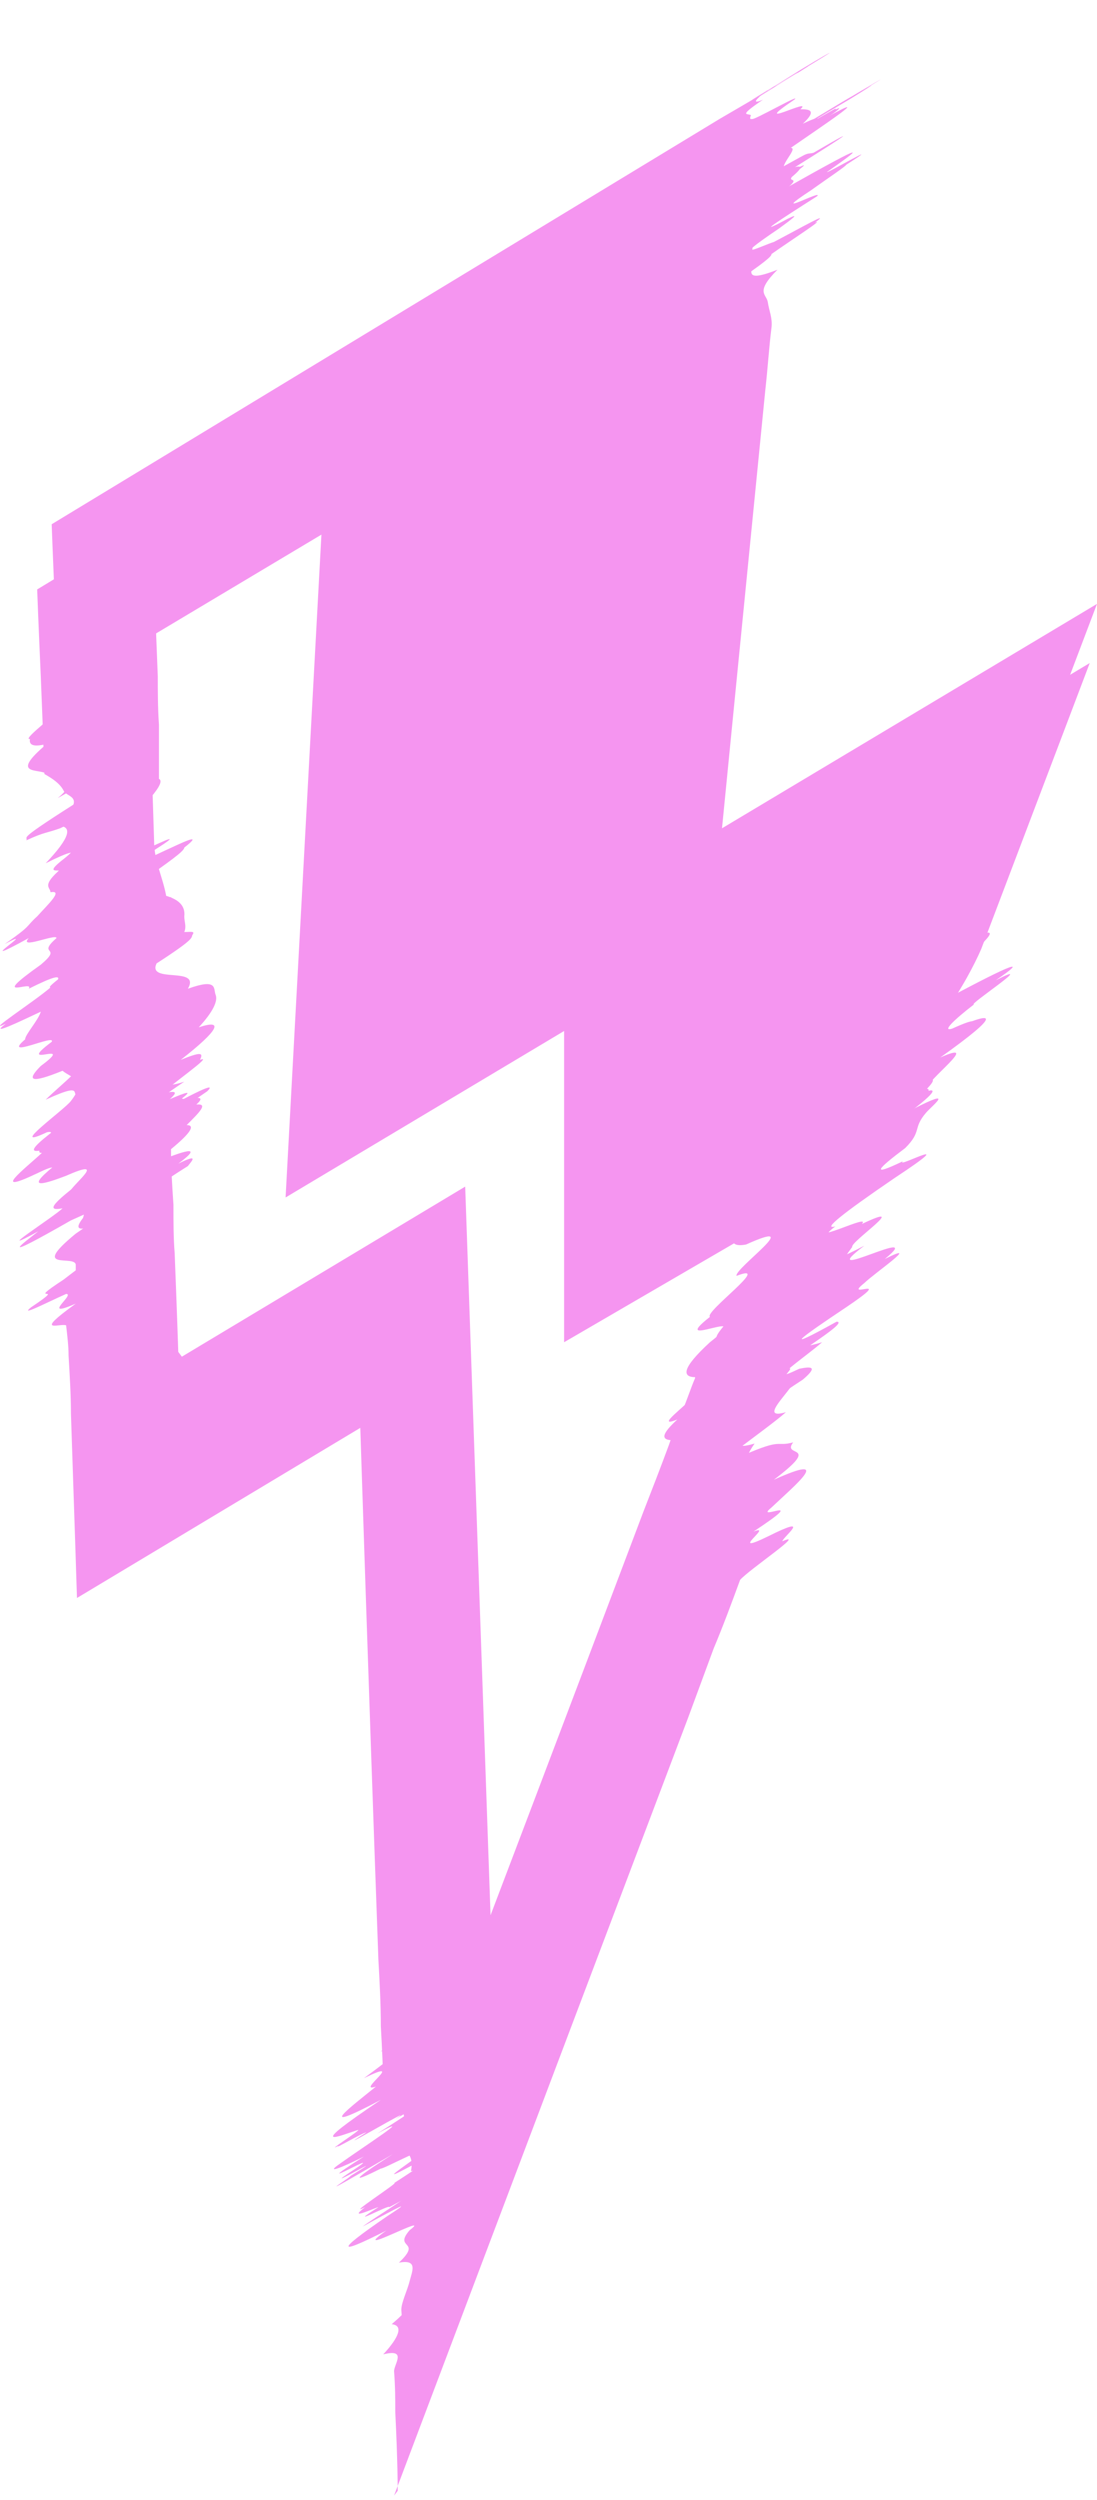 <svg width="18" height="41" viewBox="0 0 18 41" fill="none" xmlns="http://www.w3.org/2000/svg">
<path d="M6.526 40.845C6.526 40.845 6.526 40.35 6.486 39.559C6.486 39.361 6.486 39.143 6.466 38.886C6.466 38.767 6.684 38.51 6.288 38.609C6.545 38.332 6.625 38.134 6.427 38.114C6.981 37.64 6.743 37.64 6.803 37.462C6.862 37.284 6.842 37.145 6.743 37.046C7.06 36.71 6.882 36.651 6.862 36.512C7.04 36.334 7.06 36.235 6.545 36.472C5.517 37.007 5.438 36.967 6.367 36.334C6.763 36.077 6.605 36.156 5.952 36.512C6.071 36.413 7 35.839 6.407 36.176C6.981 35.8 6.961 35.76 6.486 36.017C7.119 35.562 6.921 35.582 6.743 35.602C6.783 35.404 6.723 35.285 6.545 35.206C6.704 34.771 6.664 34.435 6.288 34.296C6.288 33.94 6.268 33.584 6.249 33.228C6.249 32.872 6.229 32.496 6.209 32.14C6.051 27.768 5.912 23.415 5.912 23.415L1.263 26.205C1.263 26.205 1.224 24.959 1.164 23.178C1.164 22.881 1.145 22.565 1.125 22.228C1.125 22.07 1.105 21.912 1.085 21.734C0.986 21.694 0.531 21.892 1.243 21.378C0.65 21.635 1.243 21.219 1.085 21.219C0.729 21.378 0.314 21.595 0.511 21.437C1.164 21.002 0.353 21.437 1.046 20.982C1.501 20.626 2.549 19.914 1.402 20.487C1.995 20.092 1.679 20.23 2.035 19.973C2.094 19.894 1.817 20.013 1.718 20.032C1.243 20.23 1.224 20.151 1.362 19.973C1.441 19.736 1.263 19.657 1.145 19.538C1.243 19.38 1.758 18.984 1.085 19.281C0.67 19.439 0.373 19.518 0.986 19.043C1.243 18.845 0.056 19.498 0.769 19.043C-0.003 19.459 1.263 18.648 0.927 18.806C0.709 18.845 0.215 19.043 0.927 18.509C1.659 17.975 1.56 17.935 1.402 17.935C1.026 18.074 1.52 17.678 0.749 18.034C1.006 17.777 1.56 17.362 1.105 17.52C0.808 17.599 1.362 17.164 0.927 17.342C1.125 17.124 1.184 16.986 1.184 16.907C1.876 16.392 0.907 16.887 0.887 16.808C2.391 15.819 -0.082 17.203 1.204 16.333C1.501 16.056 1.105 16.214 0.868 16.254C0.749 16.234 1.342 15.779 0.472 16.214C0.571 16.056 -0.221 16.452 0.67 15.819C1.046 15.502 0.591 15.68 0.927 15.383C0.927 15.304 0.294 15.581 0.472 15.383C-0.577 15.957 0.709 15.146 0.076 15.482C0.531 15.166 0.413 15.205 0.61 15.027C0.788 14.829 1.046 14.592 0.828 14.632C0.828 14.552 0.689 14.533 0.947 14.295C1.125 14.097 1.501 13.781 0.749 14.157C1.145 13.741 1.224 13.524 0.907 13.543C1.461 13.049 1.105 13.088 1.046 12.97C0.986 12.851 0.868 12.772 0.729 12.693C0.709 12.099 0.689 11.565 0.67 11.11C0.63 10.22 0.61 9.666 0.61 9.666L11.689 2.959L12.144 2.682C12.006 2.761 11.986 2.781 12.045 2.742L12.599 2.405C12.599 2.405 12.619 2.405 13.133 2.089C13.074 2.128 13.569 1.832 13.569 1.832C14.221 1.436 14.479 1.278 14.043 1.555L13.232 2.049C13.232 2.049 14.043 1.555 13.727 1.752C14.063 1.555 13.153 2.089 13.648 1.792C13.648 1.792 13.529 1.871 12.935 2.207C13.648 1.772 14.281 1.396 13.826 1.673C13.984 1.574 14.953 1.001 14.103 1.515C14.3 1.396 14.479 1.297 13.964 1.614C12.995 2.188 12.856 2.287 13.41 1.95C13.925 1.654 13.588 1.851 13.766 1.772C13.766 1.772 13.845 1.772 13.272 2.109C13.865 1.752 13.964 1.713 13.351 2.089C13.667 1.911 13.747 1.871 13.569 1.99C13.153 2.247 12.579 2.603 12.975 2.386C12.659 2.583 12.698 2.564 12.955 2.445C12.876 2.524 12.757 2.623 12.639 2.702C11.748 3.276 12.006 3.137 12.876 2.643C11.966 3.197 12.599 2.841 12.757 2.761C12.421 2.979 13.114 2.583 13.193 2.544C13.272 2.504 13.292 2.524 13.351 2.504C14.3 1.95 13.747 2.306 12.599 3.019C13.727 2.386 12.935 2.9 12.718 3.058C12.935 2.959 12.045 3.553 12.836 3.118C14.38 2.247 14.103 2.445 13.569 2.821C13.549 2.86 14.597 2.247 13.885 2.702C13.885 2.722 13.588 2.92 13.311 3.118C12.56 3.612 13.509 3.098 13.41 3.216C12.757 3.632 12.362 3.889 12.916 3.592C13.153 3.474 12.995 3.592 12.777 3.751C11.927 4.324 12.5 4.028 12.698 3.968C13.114 3.751 13.667 3.434 13.371 3.652C13.549 3.573 12.995 3.929 12.659 4.166C12.659 4.186 12.659 4.225 12.164 4.562C12.164 4.582 12.045 4.68 12.065 4.72C12.065 4.779 12.065 4.858 12.579 4.601C12.085 5.037 12.065 5.175 12.223 5.215C12.065 5.452 12.085 5.571 12.619 5.393C12.322 5.709 12.342 5.848 12.362 5.986C12.362 6.125 12.441 6.243 12.441 6.402C12.441 6.718 12.48 6.995 12.441 7.351C12.104 10.734 11.729 14.552 11.729 14.552L17.881 10.873C17.881 10.873 17.169 12.752 16.101 15.561C16.041 15.7 15.962 15.858 15.863 16.036C15.764 16.214 15.646 16.392 15.567 16.55C15.191 16.887 15.725 16.689 15.488 16.946C16.378 16.531 16.457 16.61 15.428 17.342C16.14 17.025 15.171 17.738 15.211 17.856C15.309 17.856 15.112 18.054 14.973 18.192C15.705 17.817 15.29 18.133 15.191 18.252C14.973 18.509 15.131 18.549 14.854 18.826C14.38 19.182 14.281 19.3 14.815 19.043C14.676 19.182 15.844 18.549 14.676 19.32C13.806 19.914 13.489 20.171 13.707 20.111C13.311 20.408 14.083 20.032 14.043 20.111C14.34 19.993 13.608 20.507 13.707 20.507C14.221 20.27 13.272 20.903 14.182 20.428C13.292 21.101 15.25 20.052 14.518 20.646C15.151 20.329 14.34 20.883 14.182 21.041C13.806 21.338 14.736 20.863 13.885 21.437C13.114 21.951 12.797 22.189 13.727 21.674C13.845 21.674 13.628 21.833 13.311 22.05C12.836 22.387 12.52 22.624 12.757 22.525C13.212 22.288 12.757 22.624 12.935 22.565C13.39 22.486 12.283 23.336 12.896 23.158C12.54 23.475 11.313 24.286 12.184 23.87C12.856 23.574 12.718 23.732 13.015 23.653C12.817 23.91 13.509 23.653 12.698 24.266C13.707 23.811 13.034 24.365 12.659 24.721C12.342 24.978 13.351 24.464 12.362 25.117C12.718 24.978 11.907 25.532 12.599 25.196C13.351 24.82 12.856 25.196 12.836 25.275C13.252 25.097 12.302 25.73 12.144 25.908C12.006 26.284 11.867 26.66 11.709 27.036C11.57 27.412 11.432 27.788 11.293 28.163C8.761 34.85 6.466 40.924 6.466 40.924L6.526 40.845ZM2.866 23.257L7.515 20.468L7.93 32.417C7.93 32.417 9.097 29.35 10.443 25.789C10.581 25.433 10.72 25.077 10.858 24.701C10.918 24.523 10.997 24.345 11.076 24.147C11.155 23.969 10.819 24.009 11.293 23.593C10.997 23.633 10.68 23.673 11.115 23.277C10.72 23.435 11.274 23.04 11.373 22.901C11.828 22.565 11.373 22.743 11.412 22.664C11.412 22.604 11.333 22.565 11.669 22.308C11.531 22.308 12.322 21.773 11.927 21.951C11.452 22.09 12.104 21.556 12.124 21.417C12.955 20.843 11.887 21.417 12.52 20.962C12.935 20.646 12.461 20.863 13.114 20.408C13.549 20.013 13.371 19.993 13.114 20.013C12.757 20.092 13.371 19.597 12.935 19.716C12.362 19.933 11.828 20.111 12.896 19.36C12.045 19.815 11.511 20.072 12.579 19.36C12.738 19.201 13.193 18.865 12.718 19.103C12.916 18.865 12.48 19.004 12.856 18.648C12.975 18.529 13.984 17.856 13.351 18.173C14.024 17.718 14.043 17.658 13.173 18.113C12.441 18.489 12.836 18.212 12.896 18.113C12.204 18.47 12.896 18.015 13.569 17.559C14.399 17.006 13.311 17.599 13.885 17.223C14.083 17.065 13.687 17.223 14.142 16.907C14.736 16.452 14.459 16.511 14.241 16.55C14.202 16.392 14.043 16.313 14.103 16.115C14.419 15.304 14.597 14.81 14.597 14.81L9.731 17.718L10.957 5.373L2.411 10.477C2.411 10.477 2.47 11.901 2.529 13.801C2.529 14.117 2.668 14.374 2.727 14.691C2.925 14.75 3.044 14.849 3.024 15.027C3.024 15.126 3.063 15.185 3.024 15.284C3.123 15.284 3.202 15.265 3.162 15.324C3.123 15.383 3.242 15.364 2.569 15.799C2.411 16.135 3.301 15.838 3.083 16.214C3.578 16.036 3.499 16.214 3.538 16.313C3.578 16.412 3.499 16.59 3.261 16.847C3.677 16.709 3.598 16.887 2.965 17.381C3.301 17.243 3.34 17.263 3.281 17.381C3.538 17.282 2.727 17.836 2.668 17.935C2.806 17.896 2.885 17.896 2.866 17.935C2.866 17.975 2.569 18.212 2.371 18.371C3.439 17.777 3.519 17.777 3.4 17.896C2.727 18.351 3.4 17.995 2.668 18.47C3.063 18.331 2.628 18.667 2.549 18.806C2.727 18.806 2.45 19.043 2.549 19.063C2.984 18.885 3.38 18.747 2.925 19.083C3.281 18.905 3.143 19.043 3.083 19.122C2.015 19.795 3.301 19.083 2.549 19.558C1.876 20.032 2.529 19.736 2.47 19.854C2.885 19.696 2.846 19.795 2.707 19.953C2.707 20.111 2.707 20.27 2.707 20.408C2.707 20.567 2.707 20.705 2.707 20.843C2.707 21.12 2.707 21.398 2.727 21.635C2.767 22.624 2.787 23.257 2.787 23.257H2.866Z" fill="#F595F0"/>
<g style="mix-blend-mode:screen">
<path d="M6.644 39.836C6.644 39.836 6.644 39.341 6.605 38.55C6.605 38.352 6.605 38.134 6.585 37.877C6.585 37.758 6.684 37.56 6.723 37.402C6.763 37.244 6.862 37.046 6.545 37.105C6.941 36.73 6.446 36.888 6.723 36.571C7.139 36.255 5.655 37.066 6.348 36.571C5.932 36.789 6.803 36.235 6.209 36.532C6.387 36.393 5.774 36.71 6.625 36.176C7.06 35.879 7.119 35.8 6.387 36.195C6.407 36.136 5.616 36.571 6.209 36.195C6.169 36.195 5.675 36.433 5.991 36.195C5.635 36.373 6.585 35.76 6.466 35.8C7.297 35.266 7.178 35.285 6.585 35.602C6.09 35.859 7.337 35.068 6.803 35.345C6.961 35.206 6.308 35.562 6.249 35.562C5.774 35.8 5.734 35.78 6.446 35.325C4.923 36.215 5.734 35.721 5.754 35.681C6.526 35.206 5.24 35.958 5.714 35.642C6.565 35.088 4.824 36.096 5.972 35.364C5.616 35.543 5.319 35.661 5.576 35.483C5.932 35.226 6.882 34.613 6.189 34.989C7 34.474 6.961 34.474 6.486 34.751C6.961 34.435 5.259 35.444 6.011 34.969C5.952 34.969 5.457 35.266 5.556 35.187C5.299 35.325 5.952 34.91 5.873 34.929C5.556 35.028 4.982 35.285 6.249 34.435C5.121 35.028 5.754 34.553 6.169 34.217C5.813 34.336 6.704 33.722 5.972 34.079C6.704 33.544 6.783 33.426 6.249 33.643C6.565 33.366 6.605 33.248 6.367 33.307C6.625 32.971 6.367 32.951 6.367 32.773C6.367 32.595 6.367 32.417 6.367 32.239C6.367 31.883 6.348 31.507 6.328 31.151C6.169 26.779 6.031 22.426 6.031 22.426L1.382 25.216C1.382 25.216 1.342 23.969 1.283 22.189C1.283 21.892 1.263 21.575 1.243 21.239C1.243 21.081 1.243 20.903 1.243 20.744C1.243 20.567 0.472 20.863 1.243 20.23C2.411 19.439 1.698 19.775 1.164 20.013C-0.082 20.725 0.353 20.408 0.63 20.191C-0.201 20.646 0.887 19.953 1.026 19.815C0.808 19.854 0.729 19.815 1.52 19.241C2.074 18.826 2.45 18.509 1.046 19.241C0.294 19.597 1.303 18.905 0.61 19.241C-0.181 19.617 0.412 19.162 0.689 18.905C0.492 18.924 1.026 18.509 0.769 18.568C0.096 18.885 1.065 18.192 1.164 18.054C1.441 17.698 1.164 17.678 1.026 17.559C0.492 17.777 0.432 17.718 0.67 17.48C1.283 17.025 0.215 17.559 0.848 17.085C0.927 16.946 0.017 17.381 0.412 17.045C0.412 16.966 0.63 16.729 0.67 16.59C0.333 16.748 -0.201 17.006 0.096 16.788C-0.28 16.966 0.551 16.432 0.828 16.194C0.729 16.194 1.342 15.799 1.243 15.799C1.54 15.581 1.896 15.304 1.065 15.759C2.134 15.027 1.501 15.304 1.936 14.948C1.599 15.047 1.342 15.126 1.144 15.146C1.817 14.552 1.046 14.829 1.006 14.671C2.707 13.603 2.134 13.899 1.817 14.038C1.857 13.979 1.184 14.335 0.828 14.493C1.362 14.078 0.591 14.453 1.006 14.117C1.52 13.721 0.808 14.058 1.342 13.642C1.639 13.385 1.797 13.187 0.986 13.583C0.769 13.662 0.729 13.642 0.432 13.781C0.472 13.702 0.215 13.82 1.402 13.069C0.868 13.345 1.936 12.653 1.342 12.97C2.094 12.475 1.916 12.534 0.947 13.088C1.303 12.792 0.769 13.029 1.639 12.416C1.639 12.337 0.709 12.792 0.769 12.693C0.65 12.594 0.136 12.732 0.769 12.198C0.551 12.257 0.472 12.218 0.492 12.119C0.333 12.139 1.085 11.605 0.927 11.624C0.927 11.466 0.927 11.328 0.927 11.189C0.927 11.051 0.927 10.912 0.927 10.774C0.927 10.517 0.927 10.259 0.907 10.042C0.868 9.151 0.848 8.597 0.848 8.597L11.808 1.95L12.283 1.673C12.421 1.594 12.203 1.713 12.738 1.396C12.283 1.673 12.421 1.594 12.955 1.258C13.489 0.921 14.202 0.526 12.777 1.377C12.124 1.772 12.382 1.614 12.421 1.594C12.342 1.634 13.133 1.179 12.5 1.535L13.272 1.08C12.876 1.317 12.302 1.653 12.757 1.396C12.52 1.535 13.193 1.139 13.074 1.198C13.806 0.763 12.203 1.733 12.48 1.574C12.401 1.634 12.342 1.713 12.52 1.634C12.085 1.93 12.283 1.851 12.322 1.891C12.322 1.891 12.283 1.97 12.342 1.95C12.342 1.99 13.173 1.515 13.034 1.634C12.243 2.168 13.371 1.574 13.133 1.792C13.252 1.792 13.43 1.792 13.173 2.029C13.628 1.812 13.232 2.089 13.588 1.911C14.38 1.475 13.489 2.069 12.975 2.425C13.114 2.425 12.718 2.781 12.916 2.781C13.133 2.702 13.232 2.702 12.995 2.9C12.896 3.019 13.331 2.821 12.48 3.394C12.243 3.592 12.203 3.691 12.639 3.493C12.203 3.81 12.302 3.83 12.362 3.849C12.362 3.988 12.322 4.126 12.362 4.245C12.401 4.364 12.104 4.68 12.757 4.423C12.382 4.799 12.579 4.819 12.599 4.957C12.619 5.096 12.678 5.215 12.659 5.373C12.619 5.689 12.599 6.026 12.559 6.382C12.223 9.765 11.847 13.583 11.847 13.583L18 9.903C18 9.903 17.288 11.783 16.22 14.592C16.121 14.869 16.18 15.067 16.16 15.304C16.516 15.205 15.567 15.898 15.863 15.838C15.962 15.838 16.121 15.799 15.428 16.273C15.23 16.451 15.408 16.412 15.547 16.372C16.615 15.799 16.892 15.7 16.338 16.076C17.07 15.7 15.863 16.491 15.982 16.471C15.646 16.729 15.448 16.926 15.626 16.867C16.022 16.689 16.2 16.649 15.389 17.203C14.716 17.738 14.578 17.955 15.092 17.757C15.428 17.619 15.309 17.757 15.151 17.916C15.408 17.817 15.369 17.916 14.775 18.351C14.142 18.786 13.865 18.984 14.32 18.746C14.36 18.746 14.38 18.806 14.221 18.944C14.103 19.102 13.015 19.834 13.905 19.399C14.162 19.281 14.202 19.32 14.241 19.34C14.38 19.3 14.122 19.498 13.905 19.676C14.281 19.498 14.024 19.676 13.687 19.933C13.331 20.191 13.074 20.388 13.569 20.151C13.331 20.388 14.3 19.894 14.142 20.072C14.973 19.676 13.944 20.369 13.984 20.448C13.806 20.685 13.687 20.903 13.667 21.061C13.43 21.279 13.707 21.18 13.667 21.279C14.241 21.002 13.667 21.437 13.212 21.753C12.995 22.03 12.975 22.169 13.489 22.011C13.272 22.209 12.461 22.762 13.114 22.446C13.311 22.406 13.43 22.406 13.173 22.624C12.382 23.138 12.856 22.901 12.5 23.158C12.362 23.297 12.836 23.059 12.441 23.336C12.144 23.613 11.986 23.791 12.382 23.672C12.144 24.009 12.243 24.128 12.263 24.325C12.263 24.503 12.322 24.662 12.322 24.879C12.045 25.631 11.748 26.383 11.472 27.115C8.939 33.802 6.644 39.875 6.644 39.875V39.836ZM2.984 22.248L7.633 19.459L8.049 31.408C8.049 31.408 9.216 28.341 10.561 24.78C10.7 24.424 10.838 24.068 10.977 23.692C11.036 23.514 11.115 23.336 11.194 23.138C11.274 22.96 11.333 22.762 11.412 22.584C11.194 22.584 11.175 22.446 11.649 22.011C12.461 21.378 10.918 22.169 11.649 21.595C11.551 21.516 12.698 20.685 12.085 20.923C12.045 20.804 13.252 19.953 12.243 20.408C11.927 20.468 12.006 20.27 12.144 20.052C12.955 19.498 11.551 20.27 12.342 19.736C11.768 20.013 12.836 19.3 12.639 19.36C12.461 19.399 13.272 18.845 13.015 18.944C13.114 18.826 12.5 19.122 13.114 18.687C12.718 18.865 13.806 18.133 13.529 18.252C13.905 17.955 13.331 18.252 13.015 18.37C13.015 18.252 12.817 18.232 12.975 18.014C12.54 18.153 13.43 17.5 13.034 17.619C13.311 17.401 13.371 17.302 13.667 17.065C14.103 16.748 13.826 16.867 13.39 17.065C14.993 15.996 13.766 16.63 13.687 16.57C13.984 16.353 14.874 15.759 14.024 16.214C13.569 16.432 13.826 16.214 14.3 15.898C14.3 15.779 14.736 15.443 14.459 15.522C14.399 15.383 14.162 15.344 14.241 15.126C14.558 14.315 14.736 13.82 14.736 13.82L9.869 16.729L11.096 4.384L2.529 9.468C2.529 9.468 2.549 10.101 2.589 11.09C2.589 11.328 2.589 11.605 2.608 11.882C2.608 12.02 2.608 12.178 2.608 12.317C2.608 12.475 2.608 12.614 2.608 12.772C2.688 12.811 2.569 12.97 2.43 13.128C1.243 13.88 2.055 13.425 1.857 13.583C1.441 13.88 1.916 13.642 2.193 13.504C2.727 13.266 1.402 14.157 1.461 14.196C1.026 14.552 1.204 14.533 2.312 13.939C2.213 14.038 3.063 13.583 2.688 13.84C1.916 14.335 2.51 14.038 2.727 13.939C2.945 13.84 3.38 13.623 3.024 13.899C3.024 13.959 2.767 14.137 2.292 14.473C1.046 15.264 1.283 15.166 1.817 14.889C1.995 14.829 1.738 15.027 1.995 14.908C0.868 15.621 1.876 15.067 1.995 15.027C1.323 15.462 2.529 14.79 2.668 14.77C3.103 14.552 2.351 15.047 2.885 14.77C3.044 14.711 2.134 15.304 2.272 15.264C3.439 14.612 2.114 15.443 2.114 15.502C0.828 16.313 1.144 16.175 2.312 15.502C1.342 16.135 1.58 16.036 1.58 16.076C1.164 16.372 1.619 16.135 2.035 15.937C2.213 15.878 2.272 15.898 1.837 16.194C1.639 16.353 1.659 16.392 2.49 15.937C1.619 16.55 2.391 16.175 2.351 16.293C2.391 16.372 2.866 16.175 2.727 16.333C2.727 16.432 1.916 17.006 2.391 16.808C1.975 17.144 2.727 16.808 2.747 16.867C2.945 16.847 2.965 16.907 2.45 17.302C1.778 17.797 1.679 17.935 2.787 17.362C2.787 17.52 2.43 17.935 3.024 17.738C1.758 18.588 3.479 17.639 2.984 18.014C3.063 18.054 3.439 17.916 3.222 18.113C3.42 18.094 3.281 18.232 3.063 18.45C3.202 18.45 3.143 18.568 2.806 18.845C2.806 19.162 2.826 19.459 2.846 19.755C2.846 20.032 2.846 20.309 2.866 20.547C2.905 21.536 2.925 22.169 2.925 22.169L2.984 22.248Z" fill="#F595F0"/>
</g>
<path d="M11.61 14.691L16.2 11.585L12.896 19.894L9.256 22.011V16.907L4.686 19.637L5.279 8.677L12.184 4.443L11.61 14.691Z" fill="#F595F0"/>
</svg>
